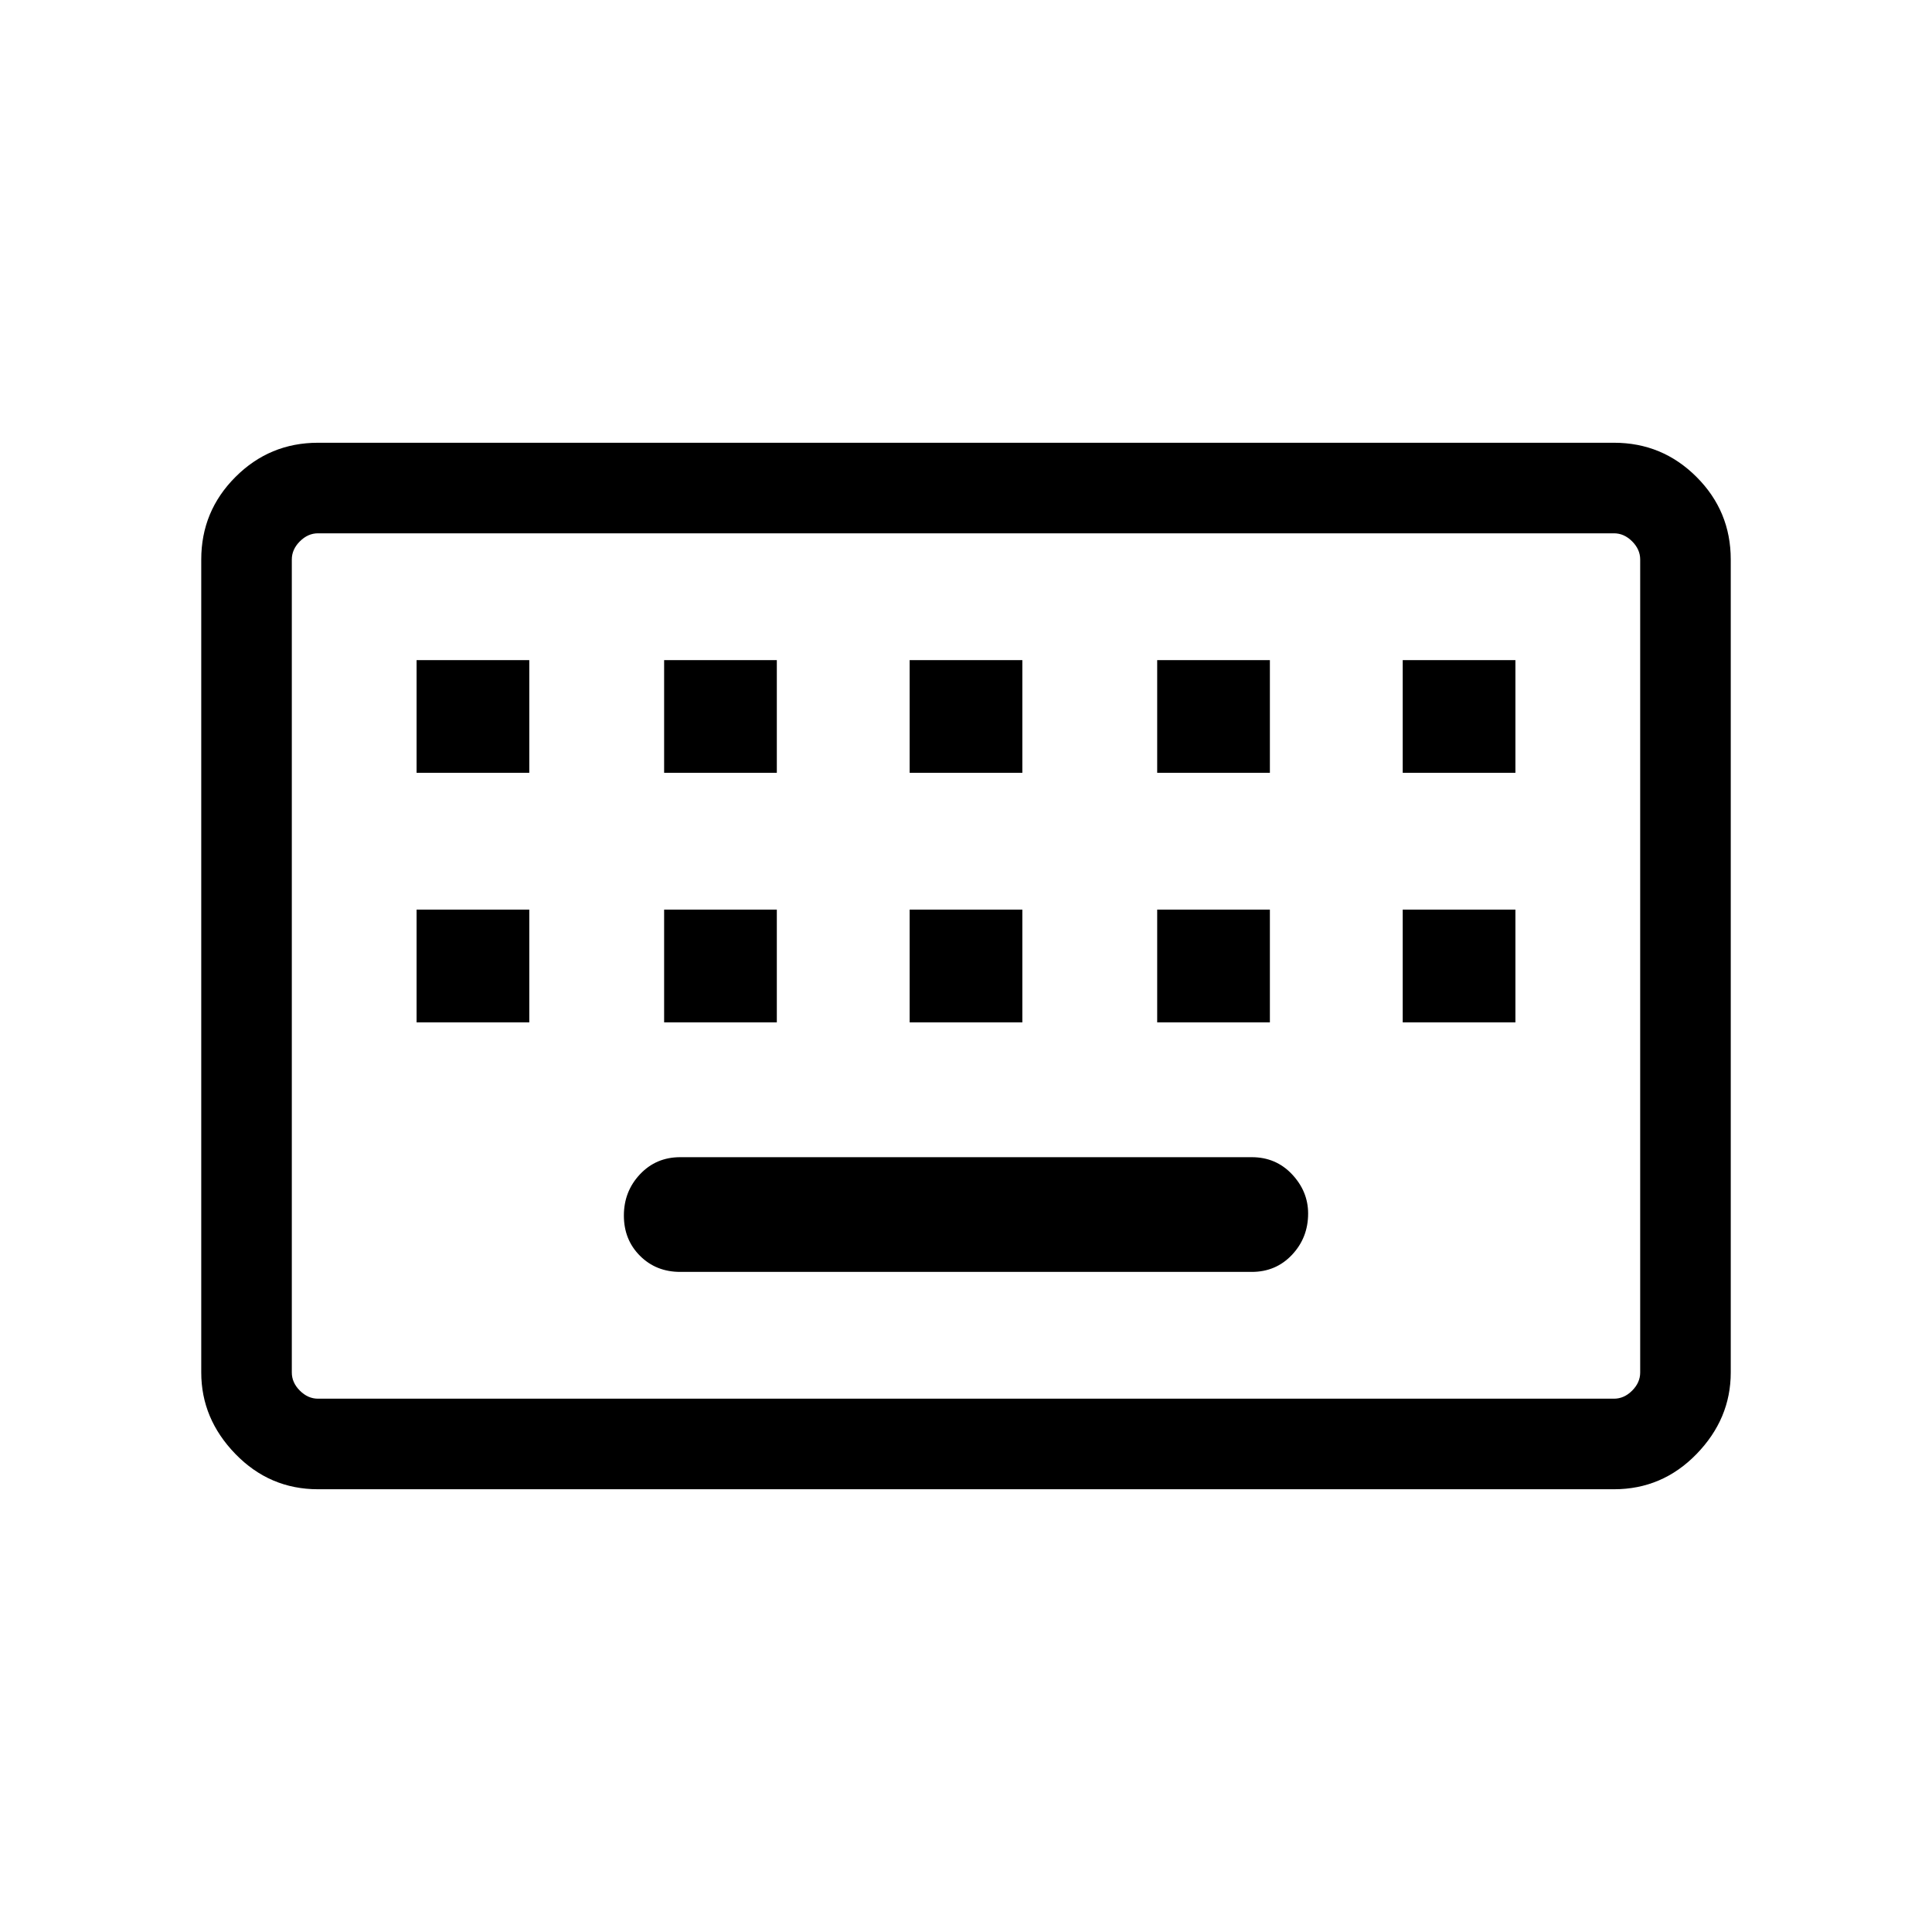 <svg xmlns="http://www.w3.org/2000/svg" height="48" width="48"><path d="M7.9 34.75H40.1Q40.35 34.75 40.55 34.55Q40.75 34.35 40.75 34.1V13.9Q40.75 13.65 40.55 13.45Q40.35 13.25 40.1 13.25H7.9Q7.65 13.25 7.45 13.45Q7.25 13.65 7.25 13.9V34.1Q7.25 34.35 7.45 34.55Q7.65 34.75 7.9 34.75ZM7.9 37Q6.7 37 5.85 36.125Q5 35.25 5 34.1V13.9Q5 12.7 5.85 11.85Q6.7 11 7.9 11H40.1Q41.3 11 42.15 11.85Q43 12.7 43 13.9V34.1Q43 35.25 42.15 36.125Q41.3 37 40.1 37ZM22.6 19.2H25.4V16.4H22.6ZM22.6 25.4H25.4V22.6H22.6ZM16.5 19.2H19.3V16.4H16.5ZM16.5 25.4H19.3V22.6H16.5ZM10.35 25.4H13.15V22.6H10.35ZM10.35 19.2H13.15V16.4H10.35ZM16.9 31.6H31.1Q31.7 31.6 32.1 31.175Q32.5 30.75 32.5 30.15Q32.5 29.6 32.1 29.175Q31.7 28.75 31.1 28.75H16.9Q16.3 28.75 15.9 29.175Q15.5 29.6 15.5 30.2Q15.5 30.8 15.9 31.2Q16.3 31.6 16.9 31.6ZM28.75 25.4H31.55V22.6H28.75ZM28.75 19.2H31.55V16.4H28.75ZM34.85 25.4H37.65V22.6H34.85ZM34.85 19.2H37.65V16.4H34.85ZM7.25 34.75Q7.25 34.75 7.25 34.55Q7.25 34.35 7.25 34.1V13.9Q7.25 13.65 7.25 13.45Q7.25 13.25 7.25 13.25Q7.25 13.25 7.25 13.45Q7.25 13.65 7.25 13.9V34.1Q7.25 34.35 7.25 34.55Q7.25 34.75 7.25 34.75Z"/></svg>